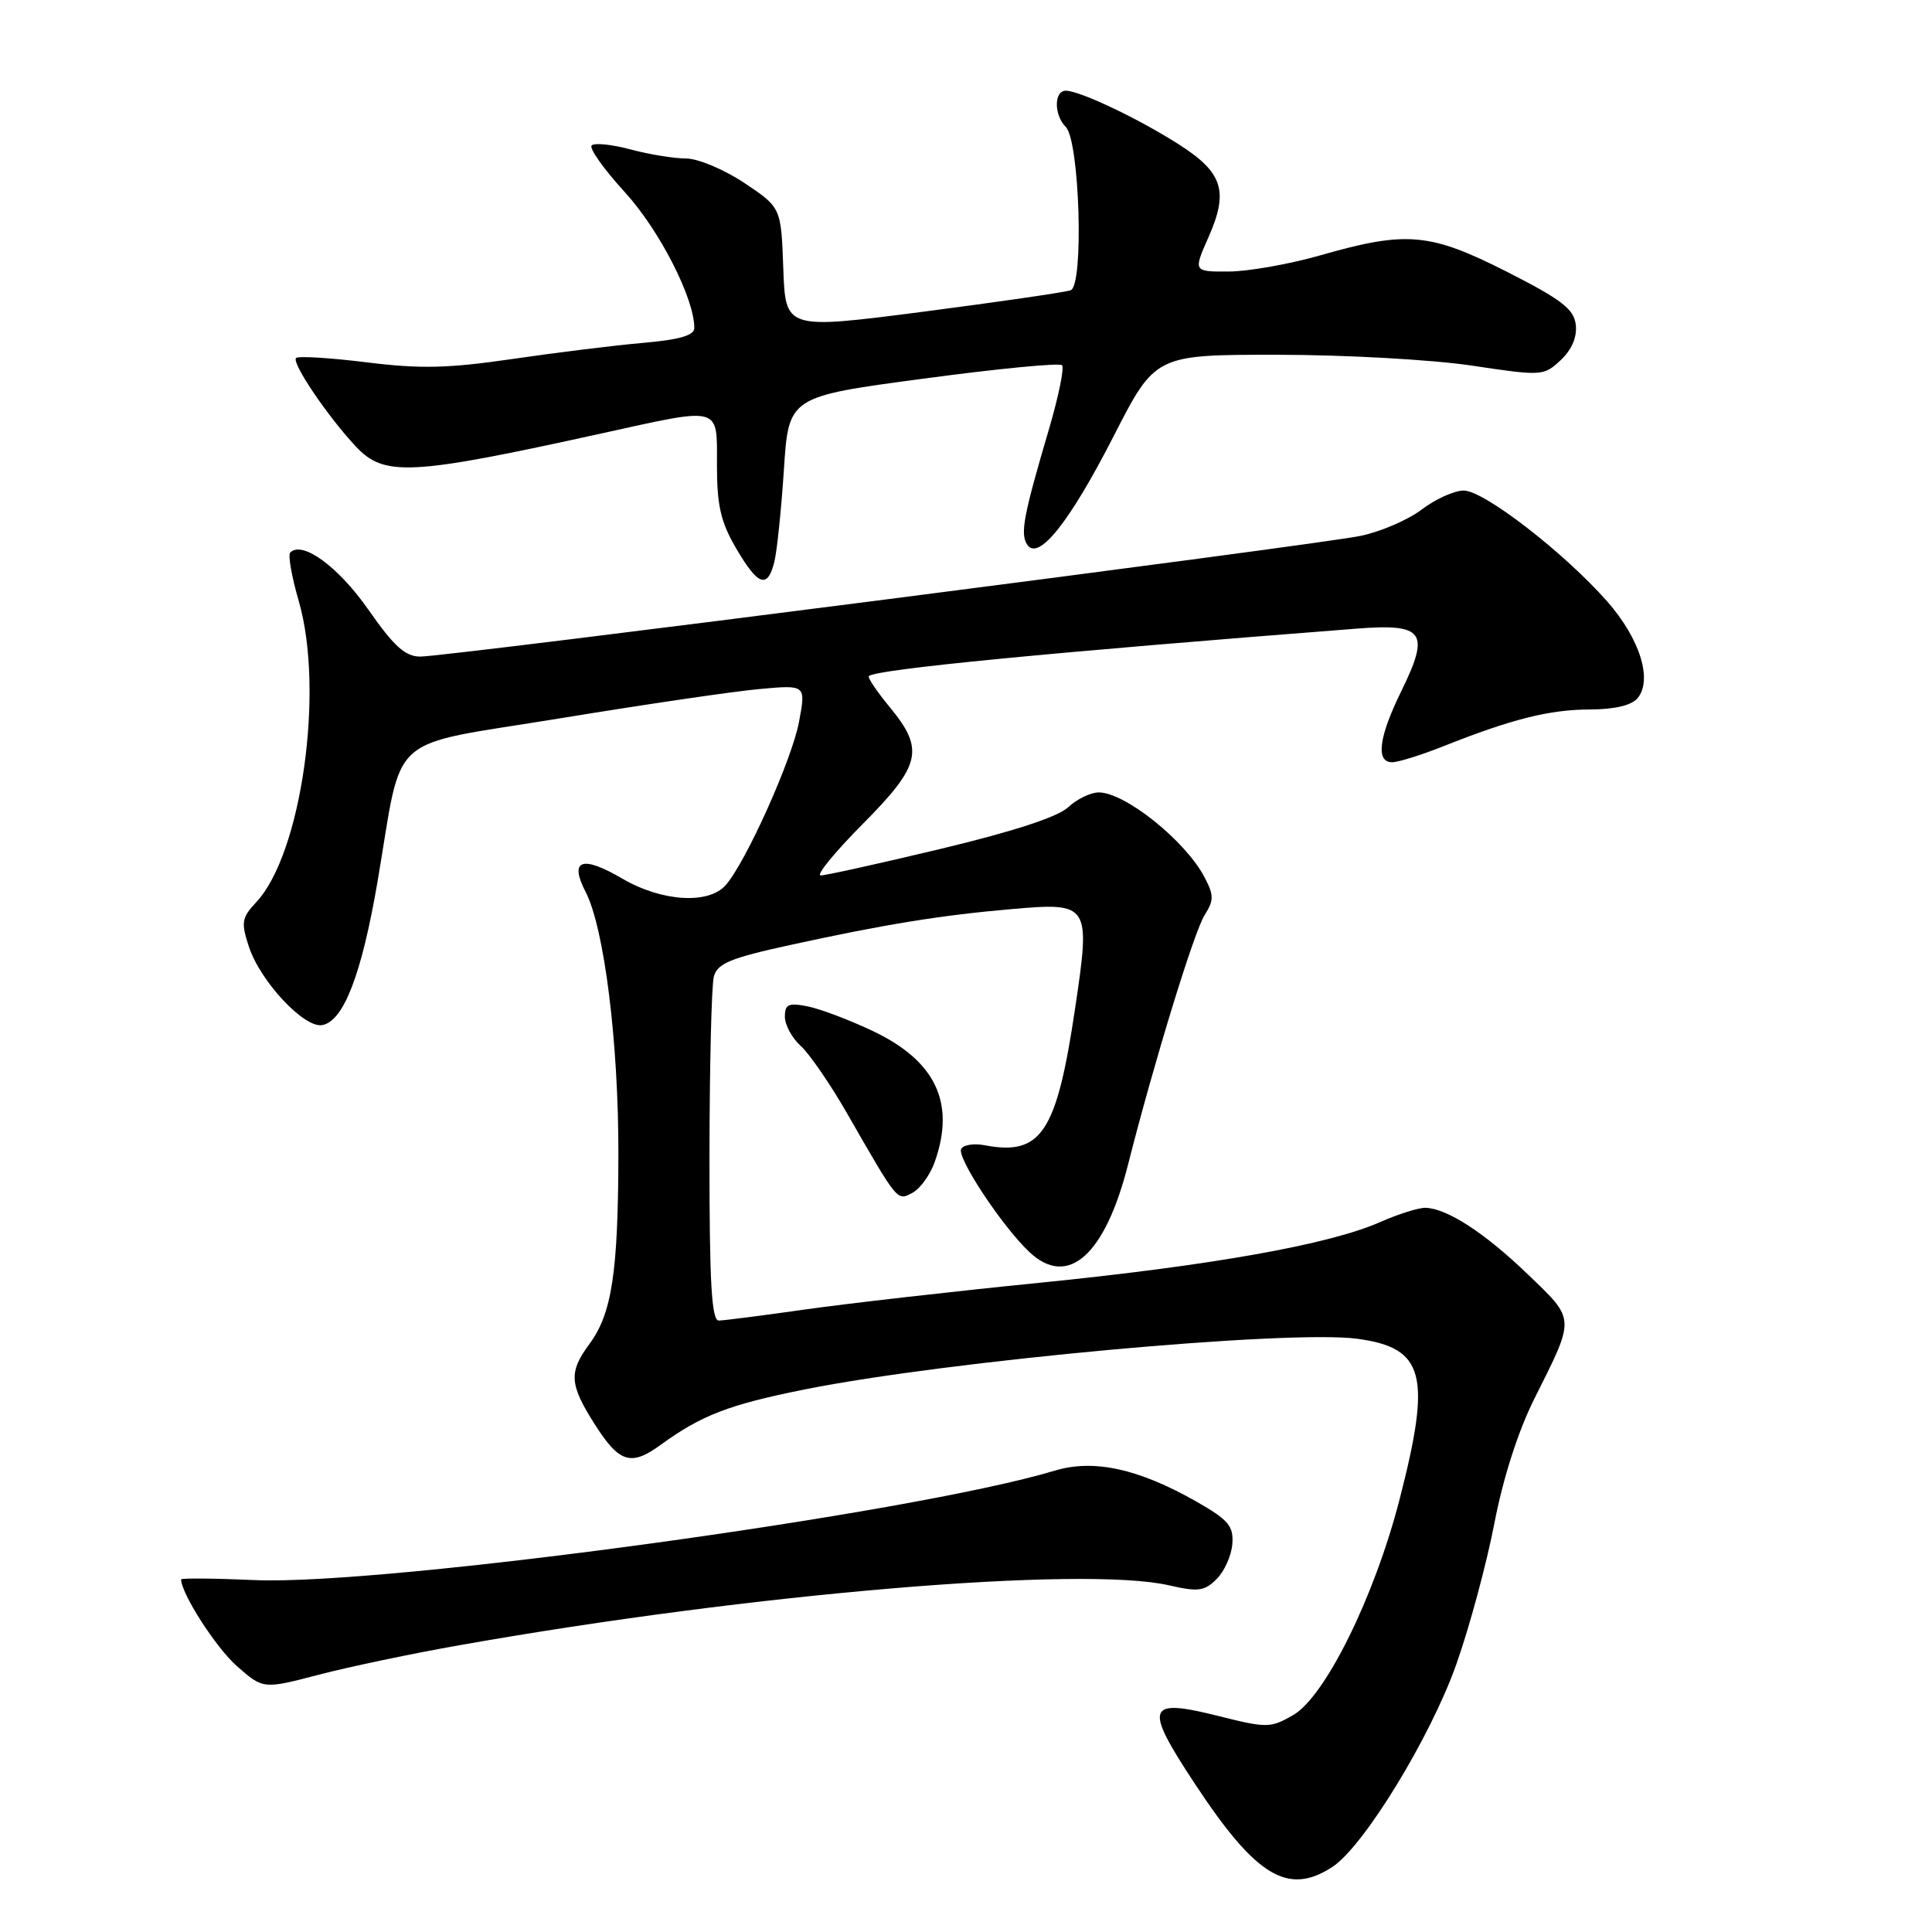 <?xml version="1.0" encoding="UTF-8" standalone="no"?>
<!DOCTYPE svg PUBLIC "-//W3C//DTD SVG 1.1//EN" "http://www.w3.org/Graphics/SVG/1.1/DTD/svg11.dtd" >
<svg xmlns="http://www.w3.org/2000/svg" xmlns:xlink="http://www.w3.org/1999/xlink" version="1.1" viewBox="0 0 256 256">
 <g >
 <path fill="currentColor"
d=" M 176.56 247.37 C 180.72 244.64 189.57 230.16 192.98 220.50 C 194.73 215.55 196.99 207.16 198.01 201.86 C 199.16 195.87 201.16 189.63 203.30 185.36 C 208.76 174.45 208.79 174.97 202.47 168.88 C 196.75 163.37 191.75 160.12 188.88 160.04 C 187.98 160.02 185.28 160.87 182.88 161.93 C 176.14 164.91 160.54 167.69 137.70 169.98 C 126.26 171.12 112.31 172.72 106.70 173.51 C 101.09 174.31 95.94 174.97 95.25 174.98 C 94.29 175.00 94.00 170.00 94.01 153.25 C 94.02 141.29 94.28 130.55 94.59 129.40 C 95.06 127.65 96.80 126.94 104.83 125.19 C 117.32 122.46 124.72 121.27 134.05 120.46 C 144.39 119.56 144.52 119.76 142.46 133.60 C 140.01 150.11 137.98 153.18 130.46 151.75 C 129.08 151.48 127.69 151.69 127.37 152.22 C 126.70 153.29 132.79 162.51 136.41 165.91 C 141.51 170.71 146.43 166.33 149.48 154.28 C 152.90 140.80 158.22 123.45 159.62 121.25 C 160.86 119.29 160.86 118.63 159.61 116.25 C 157.10 111.43 149.08 105.00 145.59 105.00 C 144.51 105.00 142.68 105.89 141.53 106.97 C 140.17 108.25 134.21 110.19 124.69 112.47 C 116.58 114.41 109.40 116.00 108.75 116.00 C 108.09 116.00 110.58 112.95 114.28 109.22 C 122.06 101.38 122.54 99.32 117.88 93.68 C 116.17 91.60 114.93 89.76 115.13 89.58 C 116.20 88.68 138.78 86.48 179.73 83.30 C 188.73 82.60 189.53 83.73 185.65 91.64 C 182.69 97.68 182.27 101.00 184.46 101.00 C 185.27 101.00 188.31 100.05 191.21 98.90 C 200.27 95.29 205.32 94.02 210.63 94.01 C 213.94 94.00 216.19 93.47 216.99 92.51 C 219.01 90.07 217.29 84.61 212.95 79.68 C 207.26 73.22 196.63 65.00 193.95 65.00 C 192.71 65.00 190.22 66.12 188.42 67.49 C 186.62 68.87 182.98 70.44 180.32 71.00 C 174.55 72.21 59.34 87.00 55.69 87.00 C 53.70 87.00 52.20 85.64 48.80 80.77 C 44.84 75.10 40.07 71.60 38.46 73.21 C 38.14 73.52 38.65 76.41 39.58 79.62 C 43.02 91.45 39.95 113.17 33.94 119.56 C 32.02 121.61 31.92 122.22 32.98 125.44 C 34.50 130.06 40.32 136.27 42.70 135.83 C 45.53 135.31 47.91 129.14 50.02 116.85 C 53.47 96.65 50.83 99.01 74.23 95.18 C 85.38 93.35 97.27 91.60 100.65 91.30 C 106.79 90.74 106.79 90.74 105.88 95.62 C 104.96 100.59 98.92 114.07 96.19 117.25 C 93.94 119.87 87.70 119.49 82.46 116.42 C 77.11 113.29 75.39 113.91 77.60 118.19 C 80.07 122.97 81.97 138.17 81.94 153.00 C 81.91 168.58 81.07 174.06 78.12 178.06 C 75.35 181.80 75.44 183.41 78.74 188.62 C 82.04 193.83 83.57 194.33 87.50 191.48 C 92.92 187.53 96.59 186.12 106.61 184.11 C 125.50 180.32 170.89 176.16 179.89 177.40 C 188.76 178.61 189.70 182.18 185.46 198.64 C 182.15 211.53 175.60 224.81 171.35 227.26 C 168.35 228.98 167.87 228.99 161.53 227.40 C 151.90 224.98 151.52 226.03 158.28 236.29 C 166.43 248.67 170.66 251.23 176.56 247.37 Z  M 61.00 217.98 C 99.68 211.13 143.53 207.44 154.93 210.07 C 158.75 210.95 159.61 210.84 161.21 209.23 C 162.24 208.21 163.17 206.12 163.29 204.59 C 163.47 202.20 162.78 201.39 158.50 198.95 C 150.84 194.60 144.92 193.31 139.75 194.87 C 120.95 200.55 50.98 210.12 33.75 209.37 C 28.39 209.13 24.00 209.10 24.00 209.28 C 24.00 211.14 28.64 218.36 31.39 220.77 C 34.88 223.83 34.88 223.83 42.19 221.92 C 46.21 220.87 54.67 219.09 61.00 217.98 Z  M 123.89 153.87 C 126.61 146.09 123.95 140.54 115.60 136.59 C 112.54 135.14 108.67 133.68 107.02 133.35 C 104.48 132.85 104.00 133.06 104.00 134.72 C 104.00 135.80 104.94 137.54 106.10 138.59 C 107.25 139.63 110.01 143.64 112.22 147.49 C 119.05 159.38 118.85 159.15 120.93 158.04 C 121.95 157.49 123.29 155.62 123.89 153.87 Z  M 102.60 74.47 C 102.95 73.08 103.52 67.58 103.87 62.25 C 104.50 52.56 104.50 52.56 122.31 50.18 C 132.11 48.86 140.39 48.06 140.72 48.39 C 141.05 48.71 140.28 52.47 139.03 56.74 C 135.64 68.25 135.17 70.66 136.08 72.12 C 137.53 74.47 141.67 69.31 147.55 57.82 C 153.08 47.00 153.08 47.00 169.29 47.01 C 178.21 47.01 189.78 47.66 195.00 48.44 C 204.33 49.84 204.54 49.83 206.80 47.72 C 208.27 46.34 208.99 44.66 208.80 43.03 C 208.55 40.95 206.93 39.70 199.69 36.02 C 189.47 30.84 186.39 30.56 175.00 33.82 C 170.88 35.00 165.39 35.97 162.81 35.98 C 158.11 36.00 158.11 36.00 160.14 31.41 C 162.82 25.35 162.04 22.87 156.26 19.17 C 150.94 15.76 143.16 12.06 141.25 12.02 C 139.65 11.99 139.63 15.23 141.22 16.82 C 143.06 18.66 143.64 37.83 141.87 38.46 C 141.11 38.73 132.30 40.01 122.29 41.31 C 104.08 43.66 104.08 43.66 103.79 35.58 C 103.50 27.50 103.50 27.50 98.64 24.25 C 95.96 22.46 92.48 21.00 90.90 21.00 C 89.32 21.00 86.01 20.46 83.55 19.80 C 81.08 19.14 78.77 18.90 78.40 19.27 C 78.03 19.63 80.01 22.42 82.80 25.47 C 87.38 30.49 92.00 39.51 92.00 43.46 C 92.00 44.44 90.05 45.01 85.25 45.43 C 81.54 45.75 73.75 46.71 67.95 47.56 C 59.41 48.81 55.71 48.90 48.58 48.01 C 43.72 47.41 39.52 47.15 39.23 47.44 C 38.61 48.06 43.37 55.12 47.14 59.15 C 50.91 63.19 54.37 63.01 79.62 57.45 C 95.75 53.90 95.00 53.69 95.00 61.66 C 95.00 66.99 95.51 69.19 97.54 72.66 C 100.45 77.62 101.69 78.07 102.60 74.47 Z "/>
</g>
</svg>